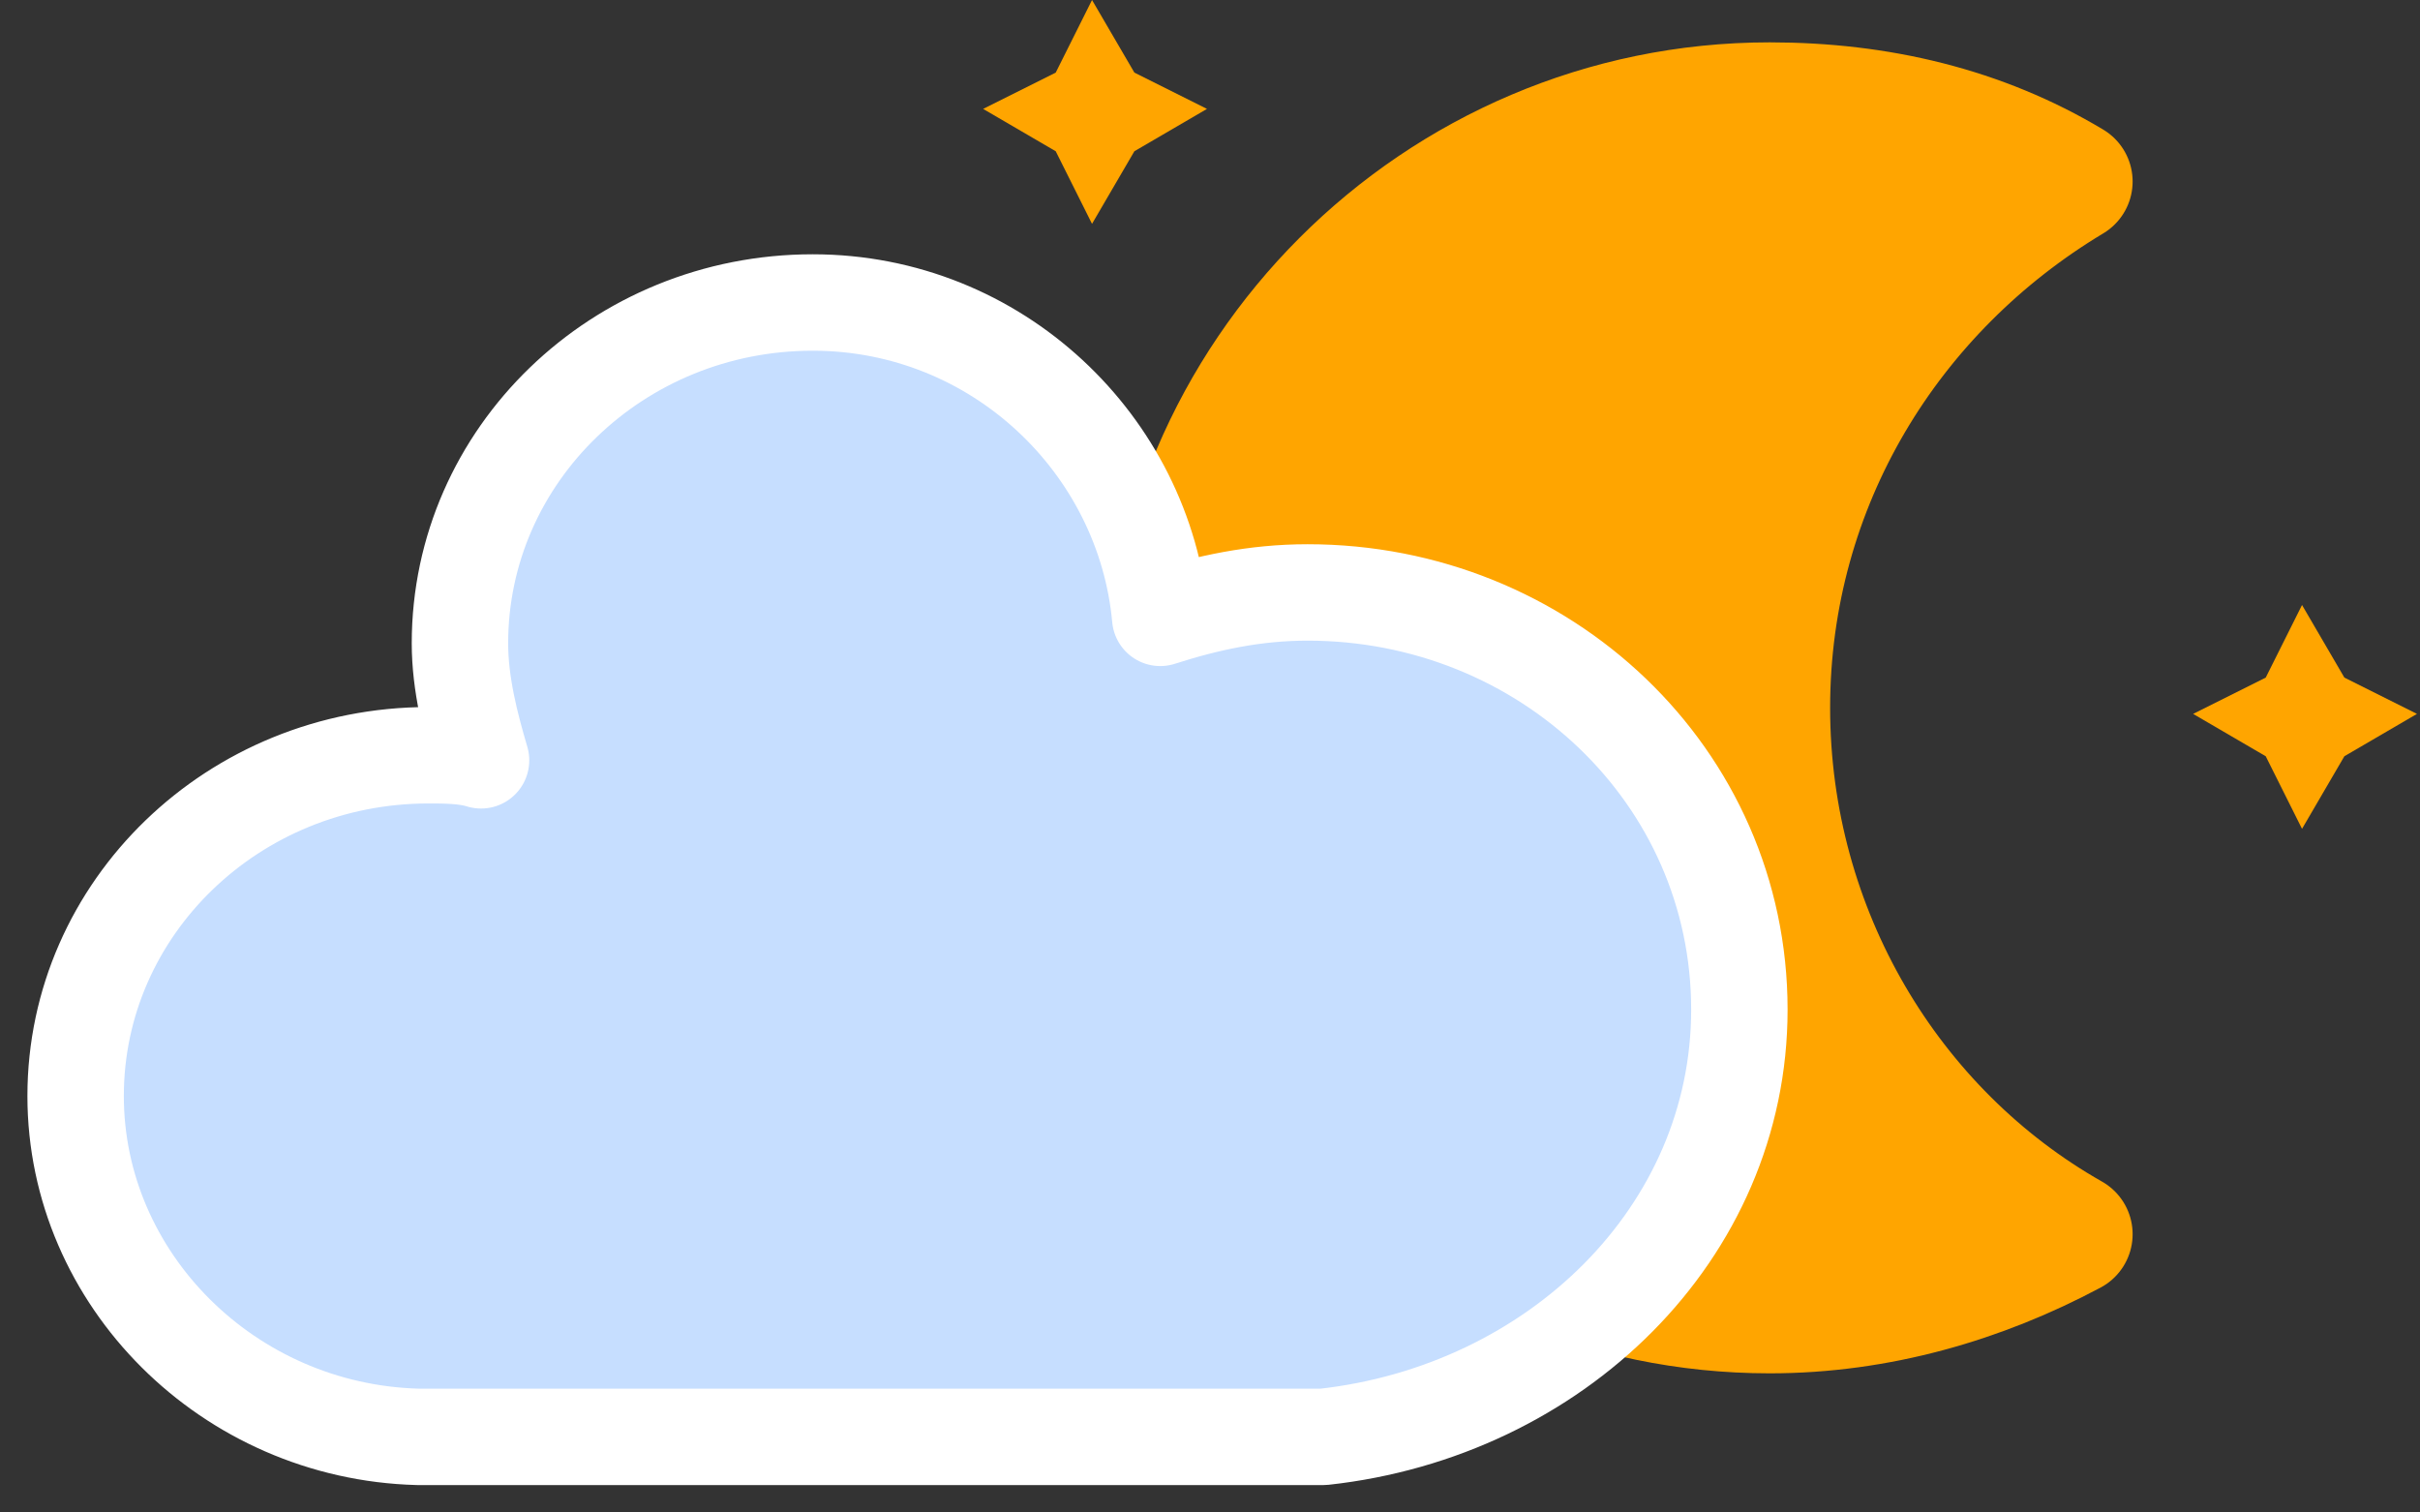 <svg width="32" height="20" viewBox="0 0 32 20" fill="none" xmlns="http://www.w3.org/2000/svg">
<rect x="0" y="0" width="32" height="20" fill="#333333" stroke="none"/>
<path d="M14.44 0L15 0.96L15.96 1.44L15 2L14.44 2.96L13.96 2L13 1.44L13.96 0.96L14.44 0Z" fill="#FFA500"/>
<path d="M30.44 8L31 8.96L31.96 9.44L31 10L30.44 10.96L29.96 10L29 9.44L29.96 8.96L30.44 8Z" fill="#FFA500"/>
<path d="M23.4 9.36C23.4 6.4 25 3.84 27.4 2.4C26.2 1.68 24.84 1.36 23.4 1.36C19 1.36 15.4 4.96 15.4 9.36C15.4 13.76 19 17.36 23.4 17.36C24.84 17.36 26.2 16.96 27.4 16.32C25 14.96 23.4 12.32 23.4 9.36Z" fill="#FFA500" stroke="#FFA500" stroke-width="1.6" stroke-linejoin="round"/>
<path d="M23 13.35C23 10.256 20.424 7.834 17.291 7.834C16.595 7.834 15.968 7.969 15.342 8.17C15.133 5.883 13.184 4 10.747 4C8.171 4 6.082 6.018 6.082 8.507C6.082 9.045 6.222 9.583 6.361 10.054C6.152 9.987 5.873 9.987 5.665 9.987C3.089 9.987 1 12.005 1 14.493C1 16.915 3.019 18.933 5.525 19H17.5C20.563 18.664 23 16.309 23 13.35Z" fill="#C6DEFF" stroke="white" stroke-width="1.275" stroke-linejoin="round"/>
</svg>
